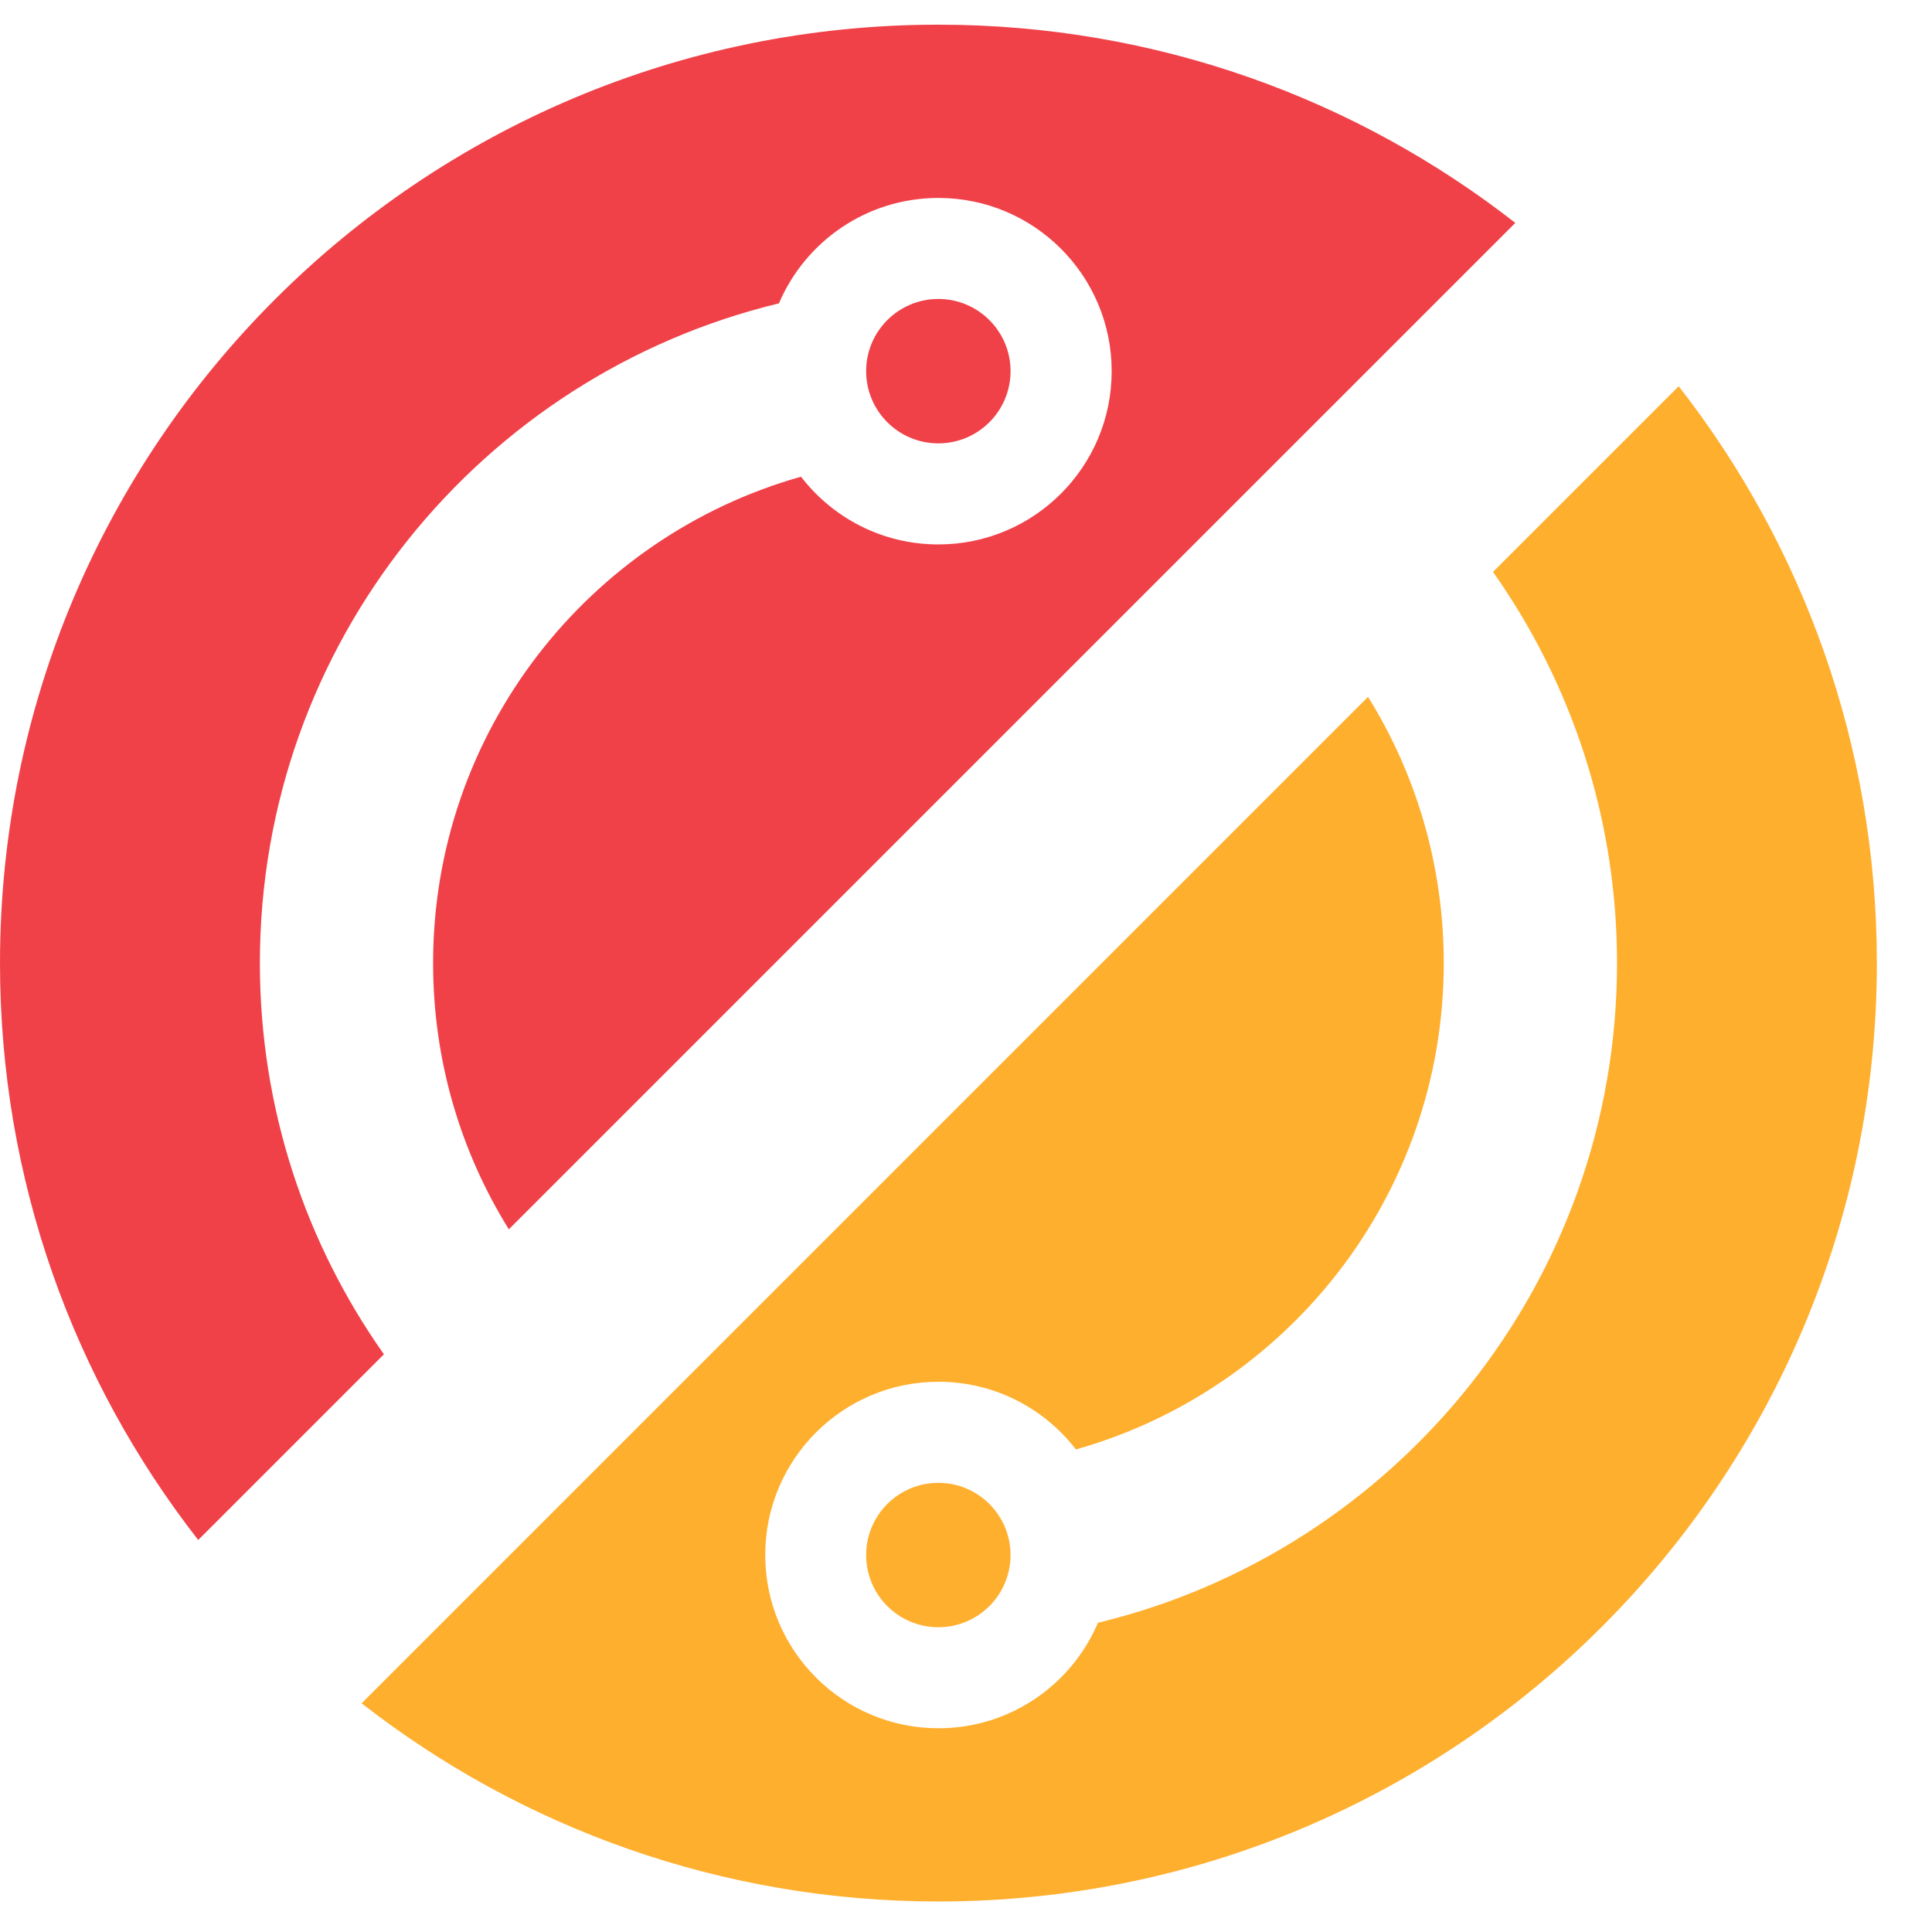 <svg width="35" height="35" viewBox="0 0 35 35" fill="none" xmlns="http://www.w3.org/2000/svg">
<path d="M34.001 17.447C34.001 26.836 26.39 34.447 17.001 34.447C13.061 34.447 9.434 33.106 6.551 30.857L24.783 12.624C25.654 14.025 26.155 15.676 26.155 17.447C26.155 21.64 23.336 25.174 19.491 26.258C18.917 25.512 18.015 25.032 17.001 25.032C15.268 25.032 13.863 26.437 13.863 28.17C13.863 29.904 15.268 31.309 17.001 31.309C18.299 31.309 19.413 30.521 19.89 29.398C25.285 28.098 29.294 23.241 29.294 17.447C29.294 14.809 28.461 12.363 27.047 10.361L30.411 6.997C32.661 9.879 34.001 13.507 34.001 17.447Z" fill="#FFAF2E"/>
<path d="M6.955 24.534L3.591 27.898C1.341 25.015 0 21.388 0 17.447C0 8.058 7.611 0.447 17 0.447C20.94 0.447 24.568 1.788 27.451 4.038L9.218 22.27C8.348 20.87 7.846 19.218 7.846 17.447C7.846 13.255 10.665 9.72 14.511 8.636C15.085 9.382 15.986 9.863 17 9.863C18.733 9.863 20.139 8.458 20.139 6.724C20.139 4.991 18.733 3.586 17 3.586C15.702 3.586 14.589 4.373 14.111 5.496C8.716 6.796 4.708 11.653 4.708 17.447C4.708 20.085 5.54 22.531 6.955 24.534Z" fill="#F04148"/>
<circle cx="16.999" cy="6.724" r="1.308" fill="#F04148"/>
<circle cx="16.999" cy="28.171" r="1.308" fill="#FFAF2E"/>
</svg>
